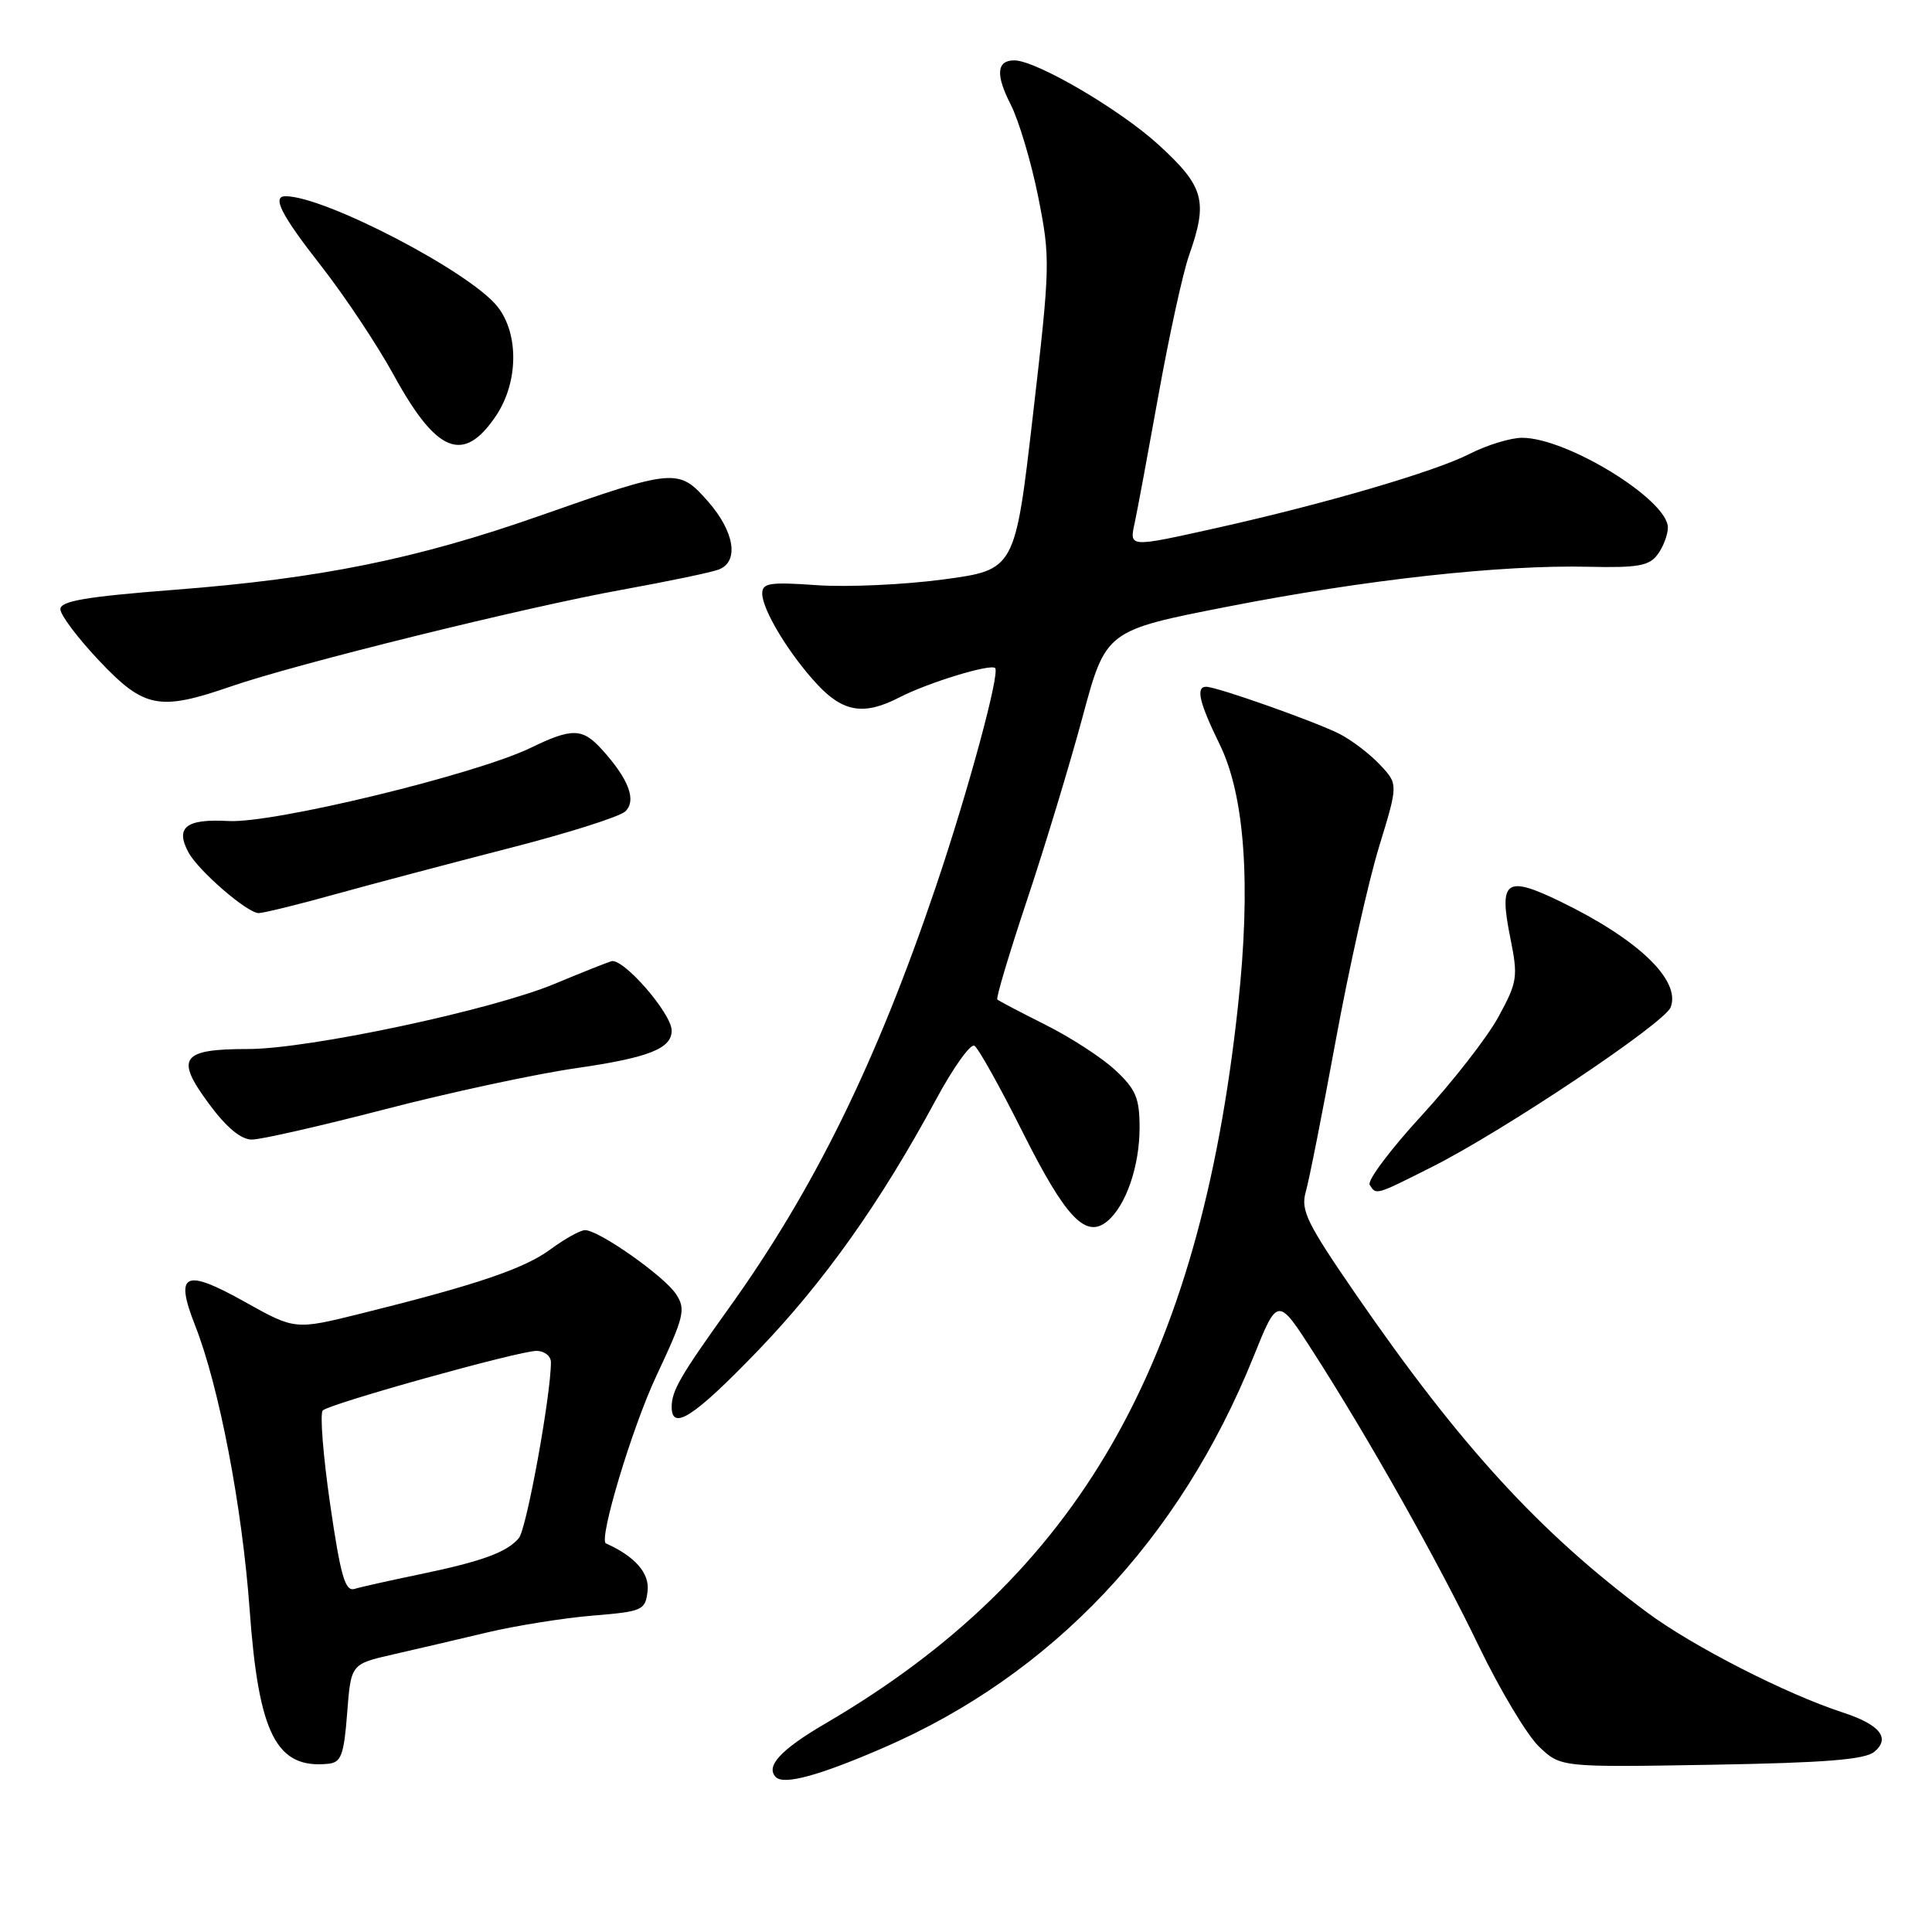 <?xml version="1.0" encoding="UTF-8" standalone="no"?>
<!DOCTYPE svg PUBLIC "-//W3C//DTD SVG 1.1//EN" "http://www.w3.org/Graphics/SVG/1.1/DTD/svg11.dtd" >
<svg xmlns="http://www.w3.org/2000/svg" xmlns:xlink="http://www.w3.org/1999/xlink" version="1.1" viewBox="0 0 256 256">
 <g >
 <path fill="currentColor"
d=" M 117.08 231.58 C 139.40 221.91 156.31 204.03 166.09 179.79 C 169.30 171.81 169.30 171.81 174.02 179.16 C 181.41 190.67 190.50 206.81 196.00 218.22 C 198.78 223.97 202.34 229.91 203.92 231.43 C 206.80 234.18 206.80 234.18 226.75 233.84 C 241.86 233.58 247.10 233.16 248.36 232.12 C 250.54 230.31 249.09 228.51 244.17 226.91 C 236.66 224.46 224.31 218.15 218.27 213.67 C 204.04 203.09 193.51 191.60 179.73 171.61 C 173.17 162.09 172.32 160.37 173.02 157.93 C 173.46 156.40 175.25 147.35 177.00 137.82 C 178.75 128.30 181.33 116.77 182.73 112.21 C 185.27 103.91 185.27 103.91 182.88 101.36 C 181.57 99.96 179.18 98.12 177.56 97.28 C 174.49 95.69 161.26 91.00 159.82 91.00 C 158.41 91.00 158.91 93.11 161.63 98.67 C 164.95 105.47 165.78 117.20 164.05 133.20 C 158.91 180.91 142.88 208.79 109.36 228.38 C 103.45 231.83 101.39 234.06 102.81 235.48 C 103.89 236.55 108.55 235.28 117.08 231.58 Z  M 46.00 227.00 C 46.50 220.50 46.50 220.50 52.00 219.24 C 55.02 218.55 60.65 217.24 64.50 216.32 C 68.35 215.41 74.65 214.40 78.50 214.08 C 85.18 213.53 85.51 213.38 85.81 210.81 C 86.08 208.45 84.14 206.23 80.29 204.51 C 79.28 204.06 83.73 189.23 86.95 182.36 C 90.67 174.43 90.90 173.49 89.58 171.48 C 88.01 169.09 79.36 163.00 77.52 163.00 C 76.90 163.00 74.85 164.14 72.96 165.53 C 69.47 168.11 63.21 170.23 47.80 174.06 C 39.09 176.22 39.09 176.22 32.45 172.51 C 24.45 168.03 23.11 168.66 25.85 175.62 C 29.03 183.69 32.09 199.65 33.08 213.30 C 34.27 229.81 36.62 234.41 43.50 233.71 C 45.21 233.53 45.57 232.57 46.00 227.00 Z  M 100.36 179.04 C 109.19 169.87 116.65 159.36 124.03 145.69 C 126.31 141.46 128.60 138.25 129.12 138.57 C 129.64 138.89 132.52 144.05 135.52 150.04 C 141.21 161.38 143.87 164.18 146.72 161.82 C 149.19 159.77 151.00 154.53 151.00 149.43 C 151.00 145.51 150.51 144.34 147.80 141.82 C 146.05 140.17 141.88 137.47 138.55 135.80 C 135.22 134.13 132.34 132.62 132.15 132.44 C 131.95 132.27 133.72 126.36 136.07 119.31 C 138.42 112.27 141.74 101.33 143.44 95.02 C 146.53 83.54 146.53 83.54 162.74 80.37 C 180.99 76.80 198.87 74.83 210.49 75.10 C 217.06 75.25 218.54 74.98 219.66 73.45 C 220.40 72.44 221.00 70.84 221.00 69.90 C 221.00 66.24 207.67 58.03 201.71 58.01 C 200.18 58.00 197.03 58.97 194.71 60.15 C 190.11 62.50 175.58 66.75 161.20 69.96 C 149.50 72.56 149.64 72.57 150.36 69.25 C 150.69 67.74 152.11 60.09 153.52 52.26 C 154.93 44.42 156.74 36.16 157.54 33.88 C 160.10 26.63 159.58 24.73 153.51 19.18 C 148.38 14.49 137.28 8.00 134.40 8.00 C 132.06 8.00 131.90 9.89 133.91 13.82 C 135.00 15.96 136.65 21.49 137.57 26.10 C 139.19 34.25 139.17 35.12 136.87 55.00 C 134.50 75.50 134.50 75.50 125.00 76.78 C 119.78 77.48 112.24 77.82 108.25 77.54 C 102.02 77.10 101.00 77.25 101.00 78.64 C 101.00 80.81 104.60 86.74 108.35 90.75 C 111.75 94.38 114.53 94.81 119.15 92.42 C 122.94 90.46 131.25 87.92 131.86 88.52 C 132.53 89.19 128.26 104.92 124.00 117.50 C 116.11 140.83 107.85 157.64 96.52 173.42 C 90.14 182.32 89.00 184.29 89.00 186.43 C 89.00 189.67 91.97 187.74 100.36 179.04 Z  M 189.77 154.61 C 199.25 149.84 220.56 135.58 221.37 133.47 C 222.75 129.89 217.05 124.44 206.72 119.44 C 199.53 115.96 198.59 116.64 200.11 124.20 C 201.17 129.47 201.08 130.09 198.55 134.74 C 197.07 137.46 192.48 143.34 188.36 147.83 C 184.24 152.31 181.15 156.43 181.49 156.99 C 182.35 158.38 182.23 158.41 189.77 154.61 Z  M 51.03 146.98 C 59.54 144.77 70.92 142.32 76.32 141.54 C 85.95 140.15 89.00 138.95 89.00 136.56 C 89.00 134.29 82.55 126.88 81.00 127.37 C 80.17 127.64 76.80 128.98 73.50 130.36 C 65.17 133.84 40.91 139.00 32.88 139.00 C 24.00 139.00 23.17 140.16 27.68 146.25 C 30.00 149.40 31.93 151.00 33.38 151.00 C 34.58 151.00 42.52 149.19 51.03 146.98 Z  M 44.50 118.47 C 49.45 117.10 59.80 114.36 67.50 112.38 C 75.20 110.41 82.11 108.22 82.85 107.52 C 84.39 106.05 83.30 103.20 79.70 99.25 C 77.17 96.47 75.78 96.44 70.32 99.09 C 63.00 102.63 36.19 109.13 30.26 108.79 C 24.65 108.48 23.19 109.62 24.97 112.94 C 26.27 115.37 32.78 121.00 34.28 120.99 C 34.95 120.98 39.55 119.85 44.50 118.47 Z  M 30.59 90.96 C 39.22 87.97 69.77 80.42 82.50 78.13 C 88.55 77.03 94.29 75.84 95.25 75.46 C 97.96 74.41 97.33 70.45 93.82 66.45 C 89.92 62.01 89.44 62.05 71.50 68.35 C 55.21 74.07 42.43 76.66 23.13 78.15 C 11.39 79.06 8.00 79.64 8.00 80.72 C 8.00 81.49 10.32 84.57 13.15 87.56 C 19.10 93.85 21.09 94.24 30.59 90.96 Z  M 65.72 55.10 C 68.69 50.68 68.78 44.26 65.93 40.64 C 62.32 36.04 43.04 26.00 37.84 26.00 C 35.99 26.00 37.25 28.47 42.60 35.30 C 45.68 39.24 50.00 45.73 52.19 49.73 C 57.87 60.09 61.42 61.49 65.72 55.10 Z  M 43.74 199.28 C 42.81 192.83 42.37 187.26 42.77 186.89 C 43.79 185.96 68.75 179.00 71.08 179.00 C 72.14 179.00 73.00 179.68 73.00 180.51 C 73.00 184.86 69.78 202.56 68.76 203.79 C 67.18 205.69 63.89 206.89 55.50 208.63 C 51.65 209.43 47.81 210.28 46.97 210.54 C 45.73 210.91 45.13 208.84 43.74 199.28 Z "/>
</g>
</svg>